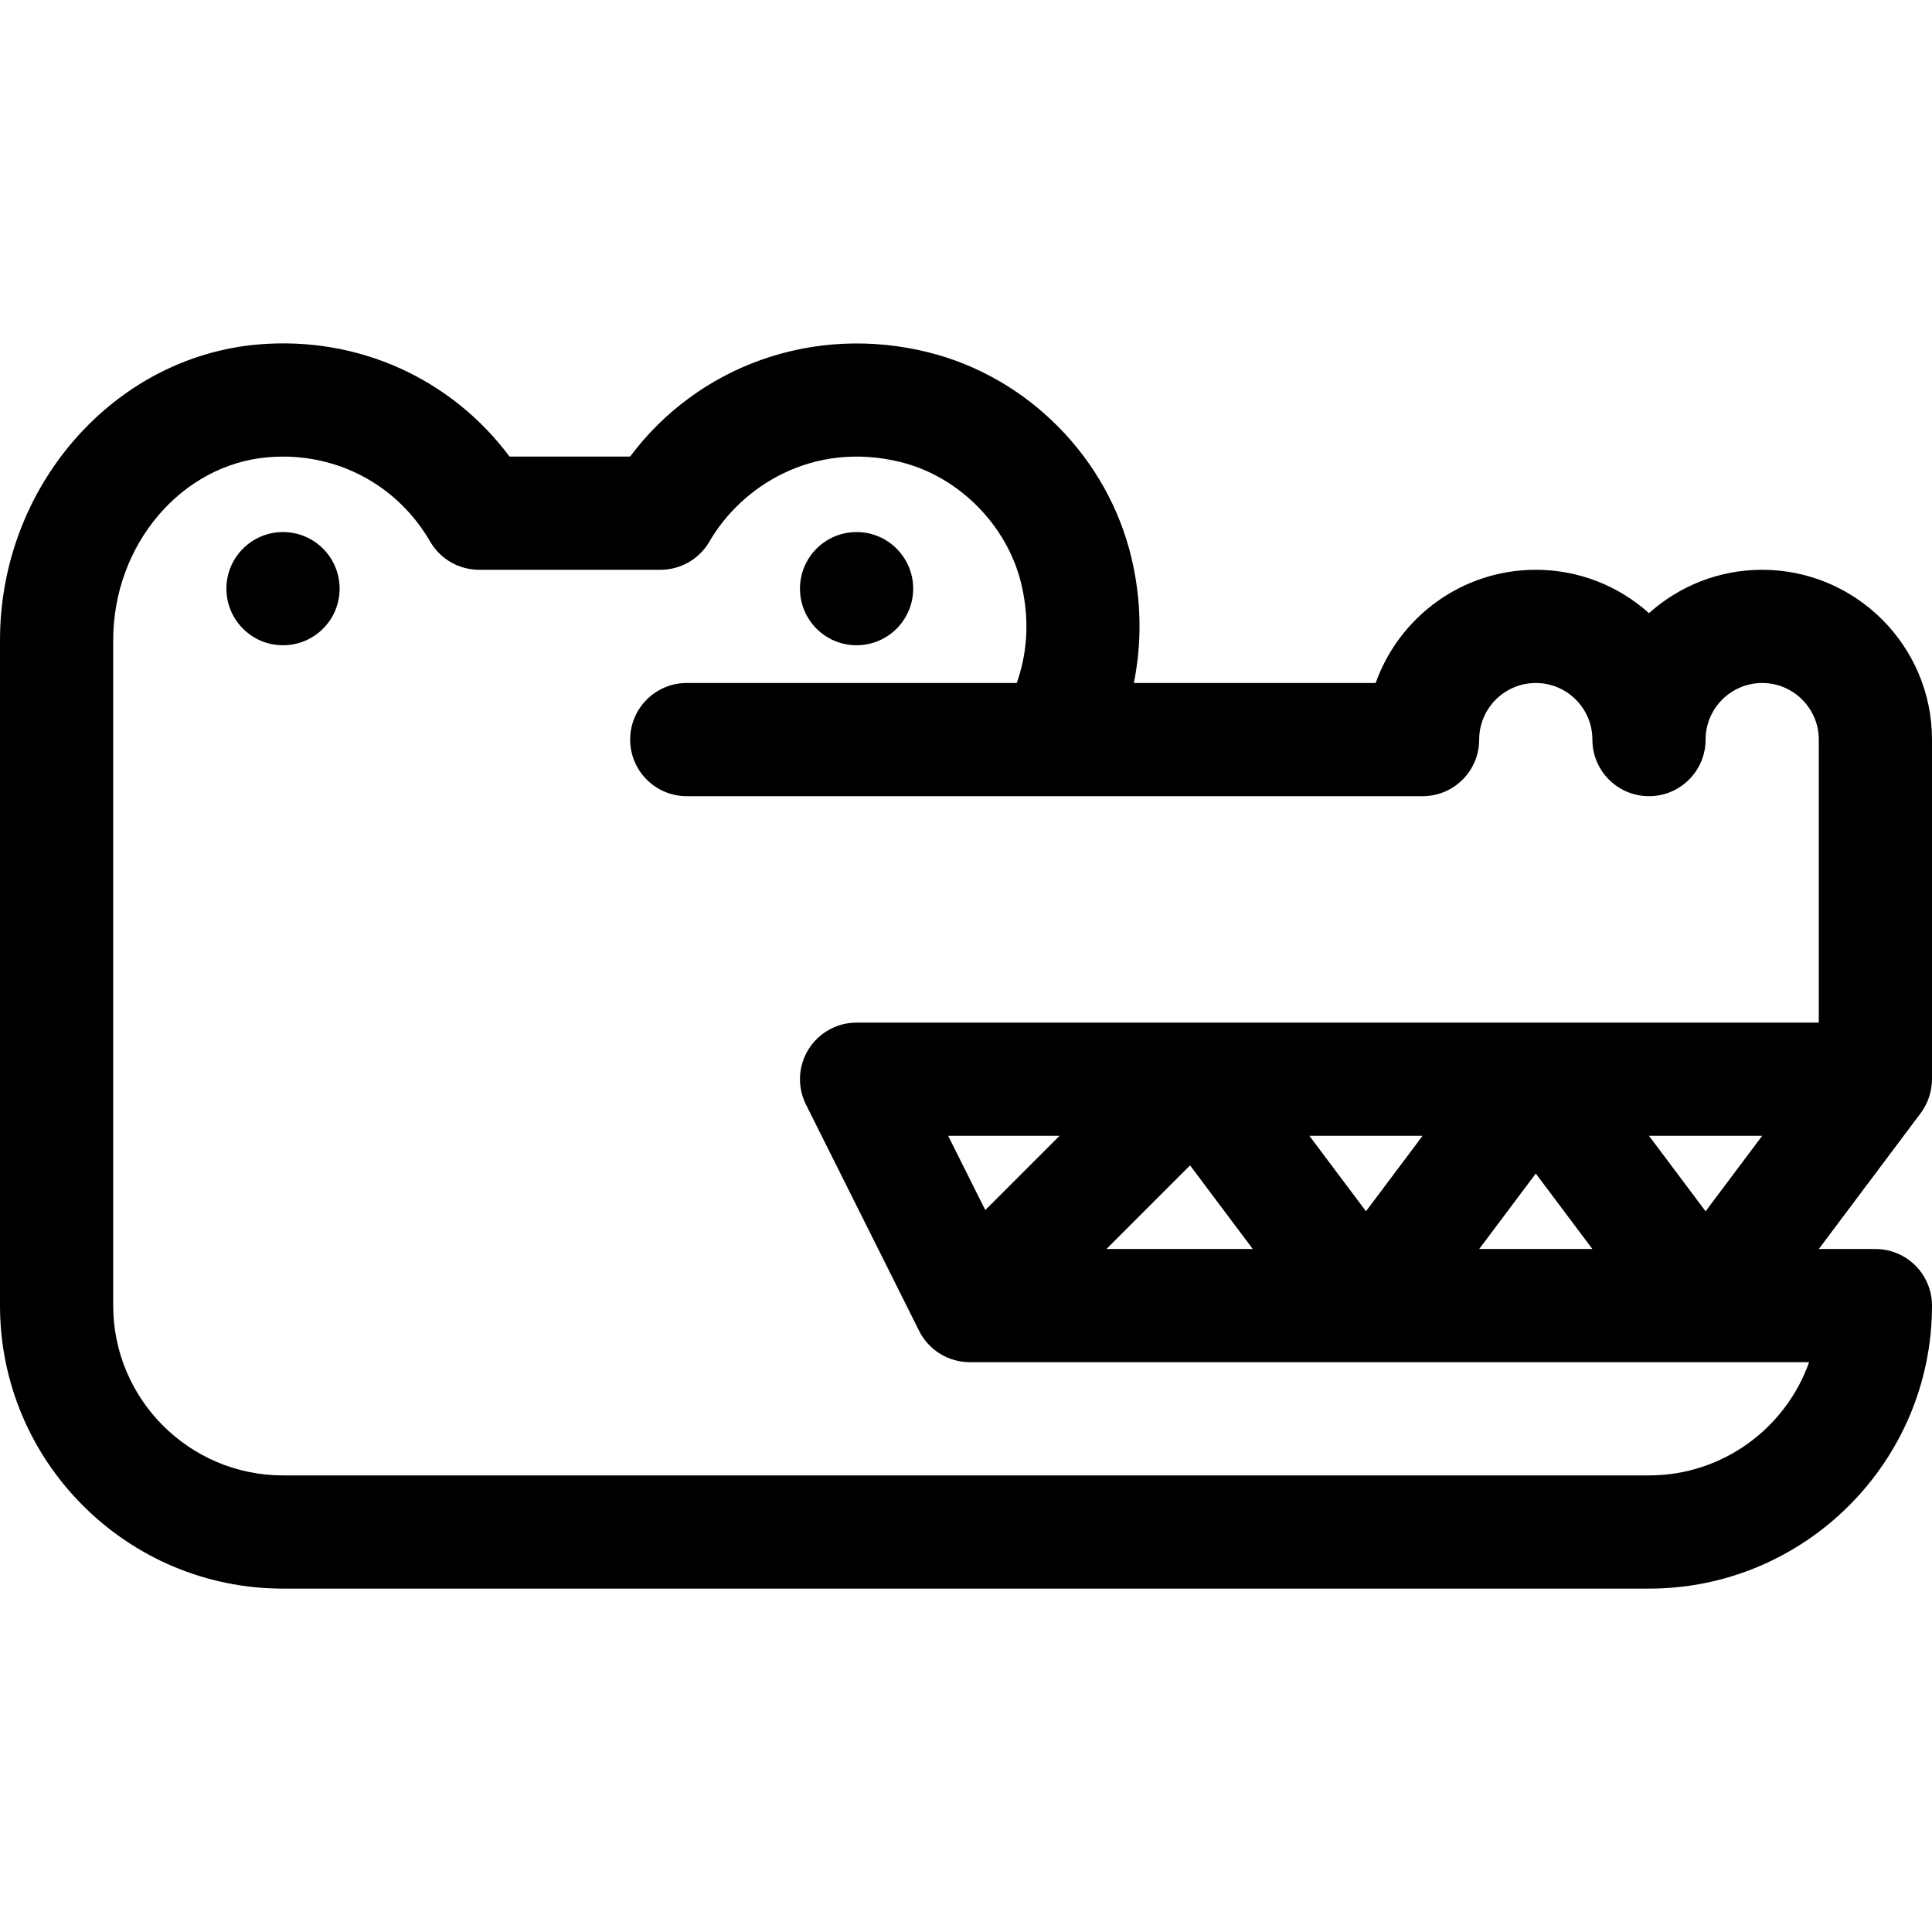 <svg height="512pt" viewBox="0 -91 512 512" width="512pt" xmlns="http://www.w3.org/2000/svg"><path d="m242 65c0 8.285-6.715 15-15 15s-15-6.715-15-15c0-8.281 6.715-15 15-15s15 6.719 15 15zm0 0"/><path d="m90 65c0 8.285-6.715 15-15 15s-15-6.715-15-15c0-8.281 6.715-15 15-15s15 6.719 15 15zm0 0"/><path d="m511.223 199.742c.516-1.539.777-3.367.777-4.742v-90c0-24.812-20.188-45-45-45-11.516 0-22.031 4.348-30 11.488-7.969-7.141-18.484-11.488-30-11.488-19.559 0-36.238 12.539-42.43 30h-64.09c2.18-10.75 2.004-22.02-.617-33.102-6.297-26.598-27.48-48.016-53.965-54.566-30.266-7.477-60.906 3.562-78.918 27.668h-31.953c-15.434-20.695-40.156-31.945-66.496-29.723-38.426 3.242-68.531 37.656-68.531 78.344v176.379c0 41.355 33.645 75 75 75h362c41.355 0 75-33.645 75-75 0-8.281-6.715-15-15-15h-15l27-36c.871-1.16 1.699-2.691 2.223-4.258zm-259.953 10.258h29.516l-19.676 19.68zm64.109 7.836 16.621 22.164h-38.785zm31.621-7.836h30l-15 20zm90 90h-362c-24.812 0-45-20.188-45-45v-176.379c0-25.227 18.031-46.508 41.055-48.449 1.324-.113 2.641-.168 3.949-.168 16.125 0 30.816 8.387 38.984 22.508 2.684 4.637 7.633 7.488 12.984 7.488h48.055c5.355 0 10.305-2.852 12.984-7.488 8.457-14.625 27.414-26.809 50.688-21.055 15.445 3.82 28.293 16.82 31.969 32.352 2.5 10.547 1.191 19.398-1.223 26.191h-87.445c-8.285 0-15 6.719-15 15 0 8.285 6.715 15 15 15h195c8.285 0 15-6.715 15-15 0-8.27 6.73-15 15-15s15 6.73 15 15c0 8.285 6.715 15 15 15s15-6.715 15-15c0-8.27 6.73-15 15-15s15 6.73 15 15v75c-15.043 0-240.035 0-255 0-5.199 0-10.027 2.695-12.758 7.117-2.734 4.422-2.984 9.941-.656 14.594l30 60c1.207 2.414 3.062 4.469 5.344 5.926 2.492 1.594 5.348 2.363 8.07 2.363h222.43c-6.191 17.461-22.871 30-42.43 30zm30-90-15 20-15-20zm-75 30 15-20 15 20zm0 0"/></svg>